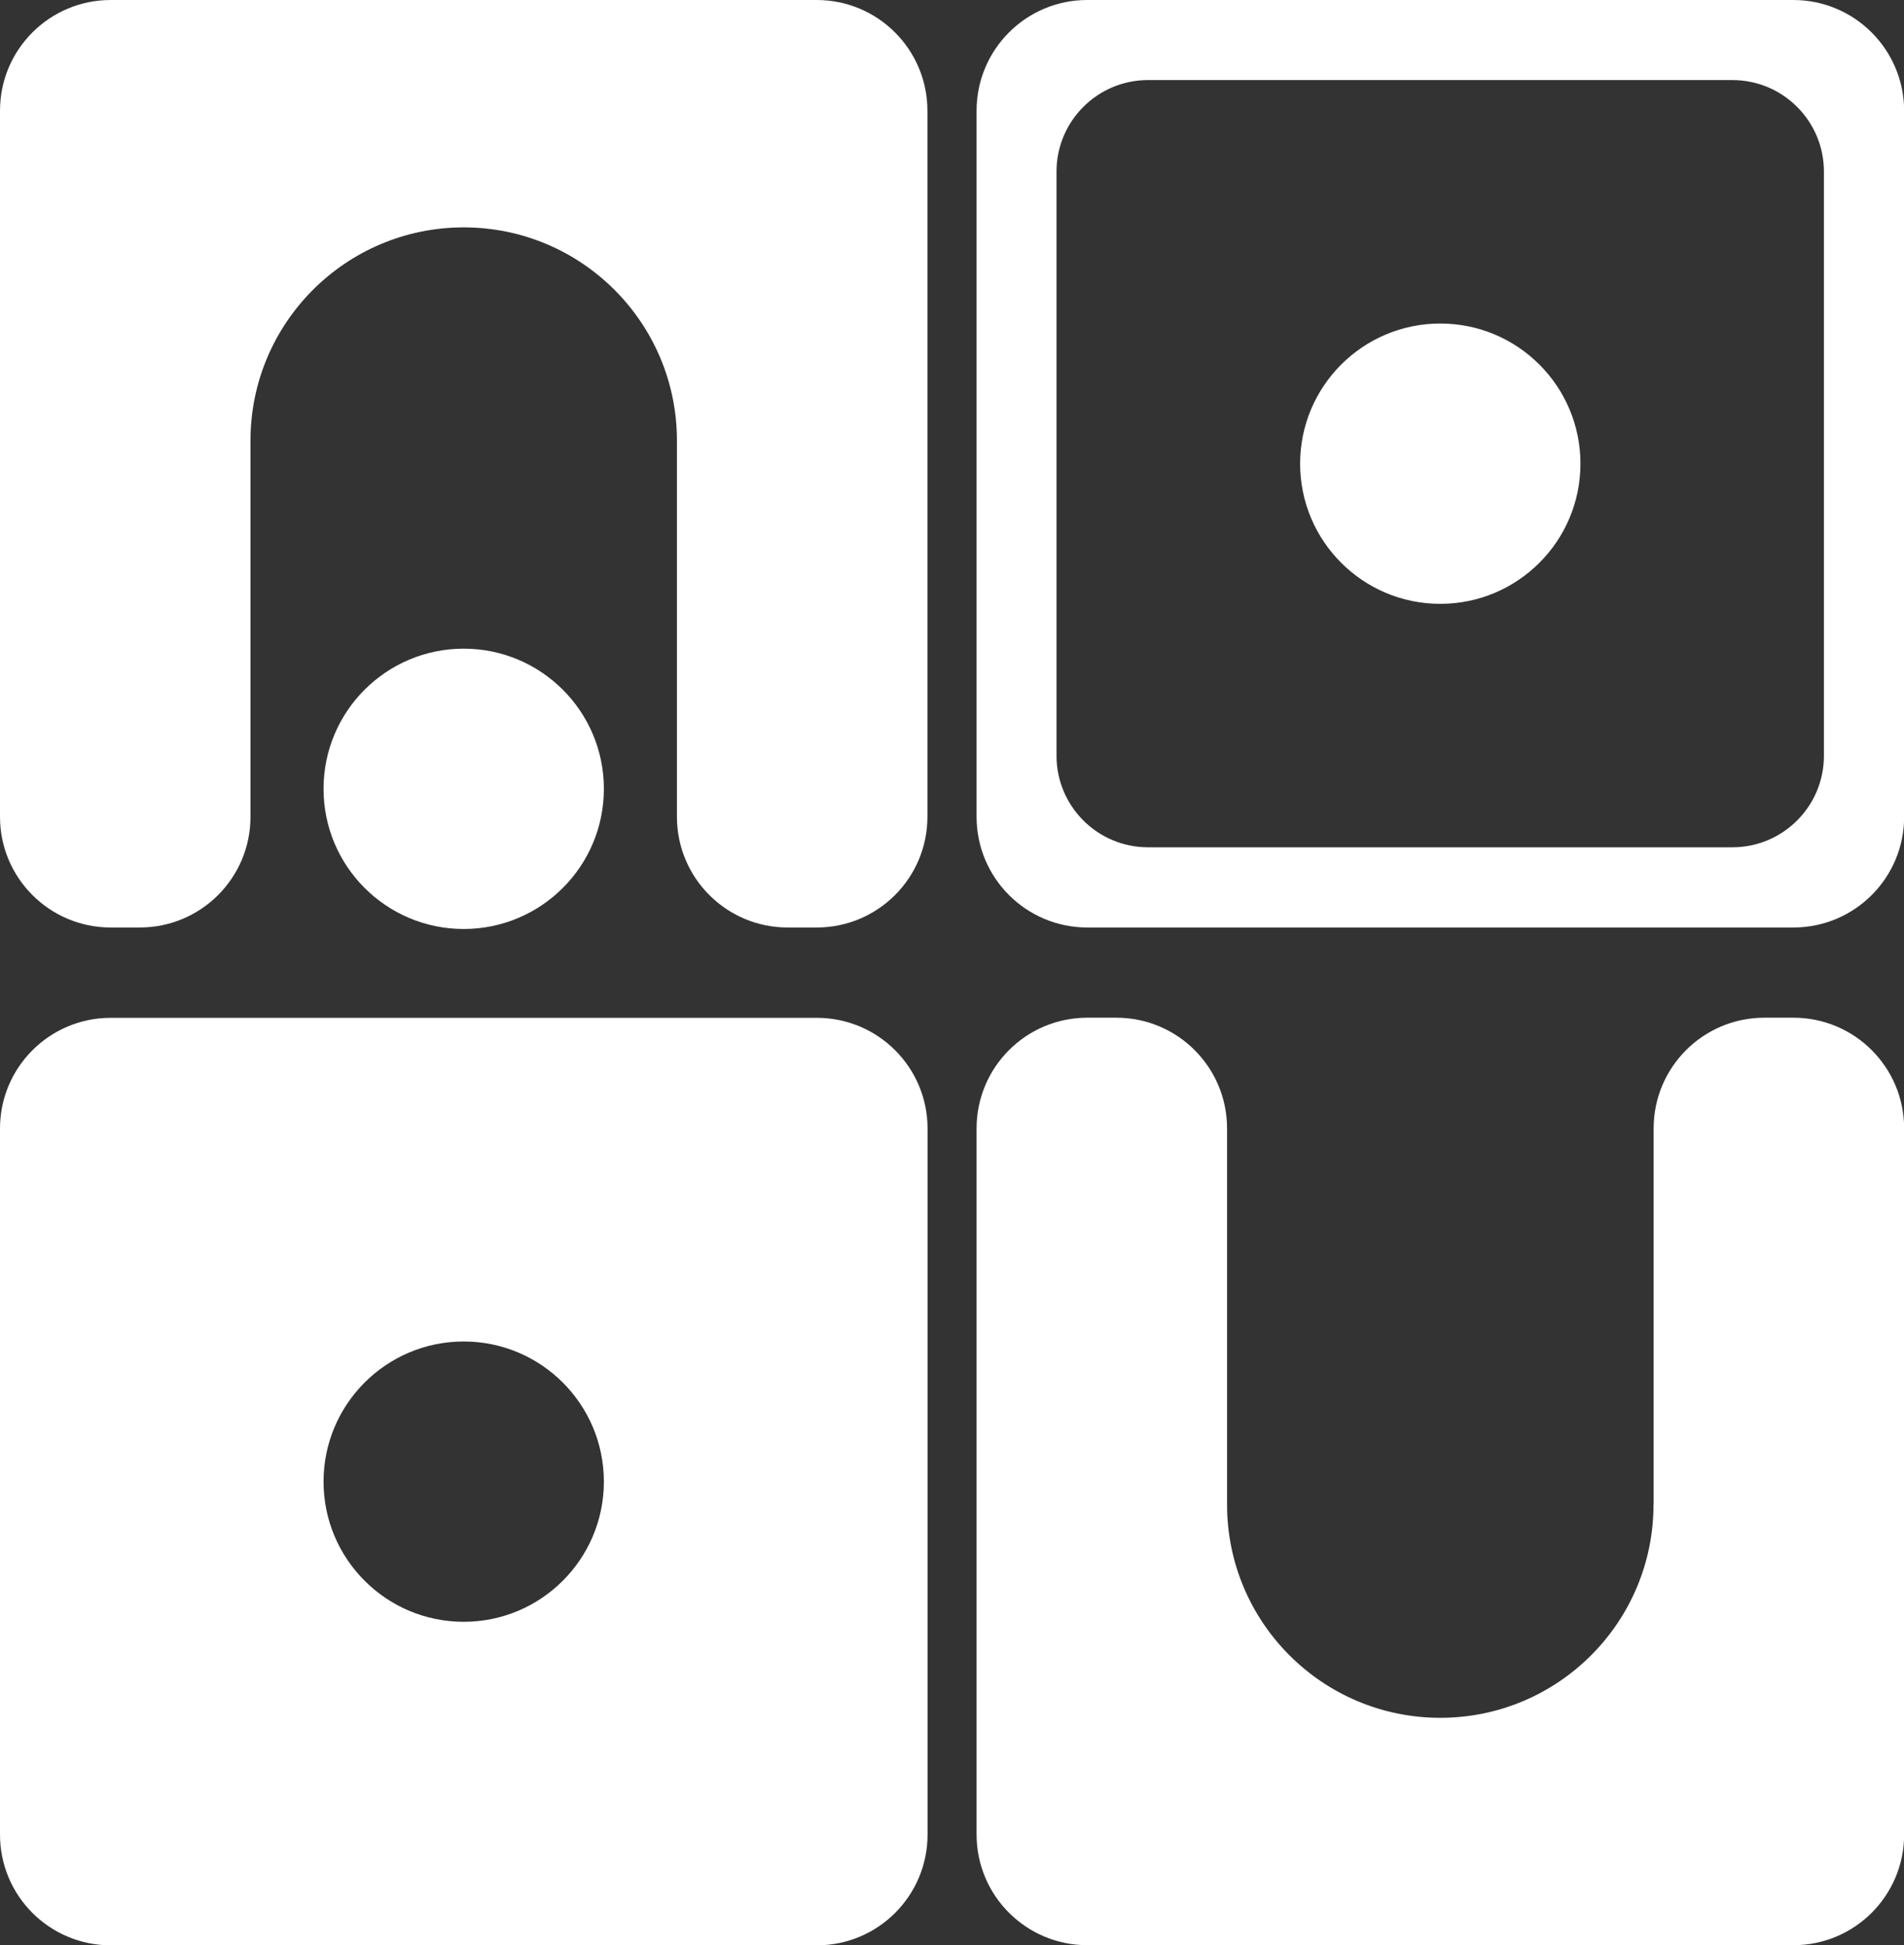 <?xml version="1.0" encoding="UTF-8"?>
<svg id="Layer_2" data-name="Layer 2" xmlns="http://www.w3.org/2000/svg" viewBox="0 0 141 144.06">
  <rect x="0" y="0" width="141" height="144.06" fill="#333333" stroke="none"/>
  <defs>
    <style>
      .cls-1 {
        fill: #fff;
      }
    </style>
  </defs>
  <g id="Layer_1-2" data-name="Layer 1">
    <g>
      <path class="cls-1" d="m122.45,111.43c0,8.72-7.07,15.79-15.79,15.79h0c-8.72,0-15.79-7.07-15.79-15.79v-27.86c0-4.53-3.67-8.2-8.2-8.2h-2.15c-4.53,0-8.2,3.67-8.2,8.2v52.29c0,4.53,3.67,8.2,8.2,8.2h52.29c4.53,0,8.2-3.67,8.2-8.2v-52.29c0-4.53-3.67-8.2-8.2-8.2h-2.15c-4.53,0-8.2,3.67-8.2,8.2v27.86Z"/>
      <path class="cls-1" d="m0,83.58v52.29c0,4.53,3.67,8.2,8.2,8.2h52.29c4.53,0,8.2-3.67,8.2-8.2v-52.29c0-4.53-3.67-8.2-8.2-8.2H8.2c-4.53,0-8.2,3.67-8.2,8.2Zm34.34,36.53c-5.73,0-10.38-4.65-10.38-10.38s4.65-10.38,10.38-10.38,10.38,4.65,10.38,10.38-4.65,10.38-10.38,10.38Z"/>
      <path class="cls-1" d="m18.55,32.63c0-8.72,7.07-15.79,15.79-15.79h0c8.72,0,15.79,7.07,15.79,15.79v27.86c0,4.53,3.67,8.2,8.2,8.2h2.15c4.53,0,8.2-3.67,8.2-8.2V8.2c0-4.53-3.67-8.2-8.2-8.2H8.2C3.67,0,0,3.67,0,8.2v52.29c0,4.53,3.67,8.2,8.2,8.2h2.15c4.53,0,8.2-3.67,8.2-8.2v-27.86Z"/>
      <path class="cls-1" d="m132.8,0h-52.29C75.99,0,72.32,3.67,72.32,8.2v52.29c0,4.53,3.67,8.2,8.2,8.2h52.29c4.53,0,8.2-3.67,8.2-8.2V8.2C141,3.67,137.33,0,132.8,0Zm2.27,55.97c0,3.75-3.04,6.78-6.78,6.78h-43.27c-3.75,0-6.78-3.04-6.78-6.78V12.71c0-3.75,3.04-6.78,6.78-6.78h43.27c3.75,0,6.78,3.04,6.78,6.78v43.27Z"/>
      <circle class="cls-1" cx="34.34" cy="58.42" r="10.38"/>
      <circle class="cls-1" cx="106.66" cy="34.34" r="10.38"/>
    </g>
  </g>
</svg>